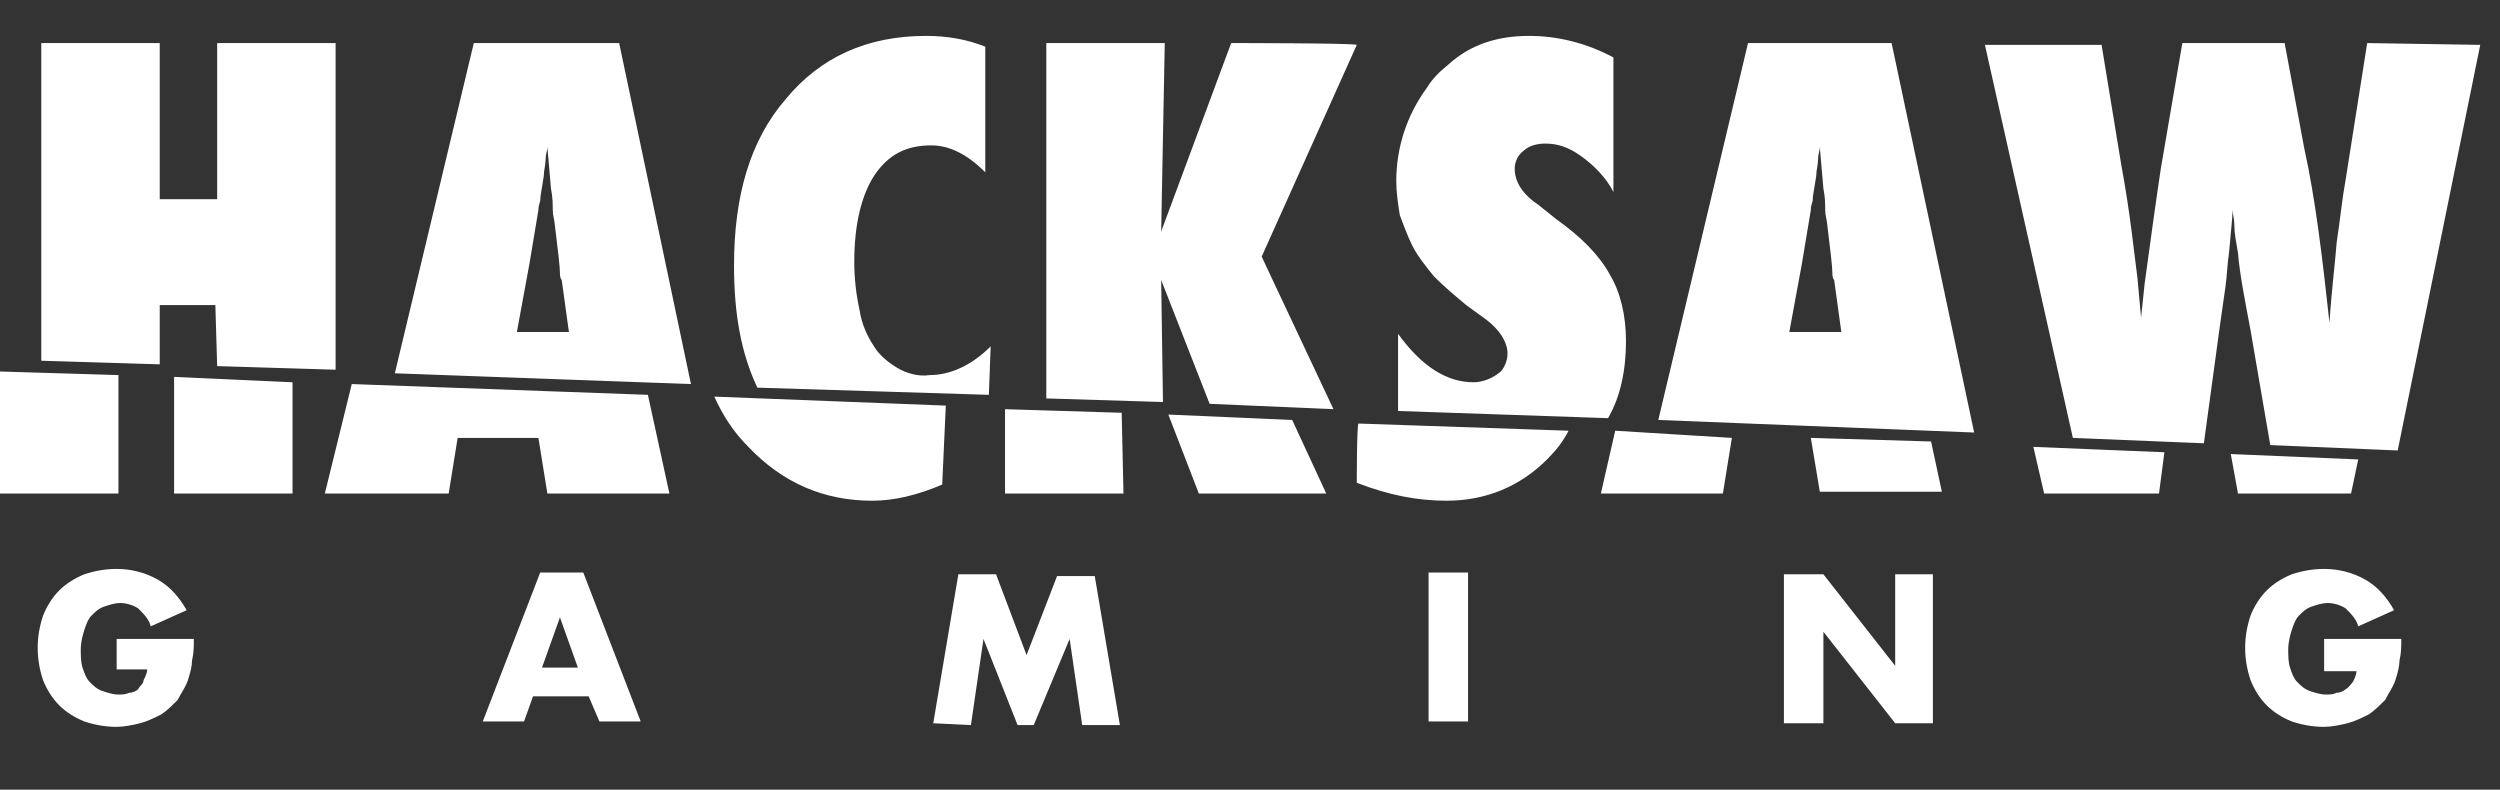 <?xml version="1.0" encoding="utf-8"?>
<!-- Generator: Adobe Illustrator 27.0.0, SVG Export Plug-In . SVG Version: 6.00 Build 0)  -->
<svg version="1.1" id="Logo" xmlns="http://www.w3.org/2000/svg" xmlns:xlink="http://www.w3.org/1999/xlink" x="0px" y="0px"
	 viewBox="0 0 139.3 44" style="enable-background:new 0 0 139.3 44;" xml:space="preserve">
<rect x="0" y="0" width="139.3" height="44" fill="#333333" stroke="none"/>
<style type="text/css">
	.st0{fill:#FFFFFF;}
</style>
<path id="HACKSAW" class="st0" d="M41.7,24.9c1.9,2,4.2,3,6.9,3c1.2,0,2.5-0.3,3.9-0.9l0.2-4.4l-12.9-0.5
	C40.3,23.2,40.9,24.1,41.7,24.9z M19.6,21.4l-1.5,6.1H25l0.5-3.1H30l0.5,3.1h6.8L36.1,22L19.6,21.4z M26.4,2.4L22,20.8l16.5,0.6
	l-4-19H26.4z M28.8,18.5l0.7-3.8l0.5-3c0-0.1,0-0.2,0.1-0.5c0-0.3,0.1-0.7,0.2-1.4c0-0.3,0.1-0.6,0.1-0.9c0-0.3,0.1-0.5,0.1-0.7
	l0.2,2.3c0.1,0.5,0.1,0.9,0.1,1.2c0,0.3,0.1,0.6,0.1,0.7c0.2,1.6,0.3,2.5,0.3,2.8c0,0.1,0,0.3,0.1,0.4l0.4,2.9L28.8,18.5L28.8,18.5z
	 M50,20.5c-0.5-0.3-1-0.7-1.3-1.2c-0.4-0.6-0.7-1.3-0.8-2c-0.2-0.9-0.3-1.8-0.3-2.7c0-2.1,0.4-3.7,1.1-4.8c0.8-1.2,1.8-1.7,3.2-1.7
	c1,0,2,0.5,3,1.5v-7c-1-0.4-2.1-0.6-3.3-0.6c-3.3,0-5.9,1.2-7.8,3.5c-2,2.3-2.9,5.4-2.9,9.3c0,2.7,0.4,4.9,1.3,6.8L55.1,22l0.1-2.7
	c-1.1,1.1-2.3,1.6-3.4,1.6C51.2,21,50.5,20.8,50,20.5z M78.7,13.7c0.3,0.6,0.8,1.2,1.2,1.7c0.6,0.6,1.2,1.1,1.8,1.6l1.1,0.8
	c0.8,0.6,1.2,1.3,1.2,1.9c0,0.4-0.2,0.9-0.5,1.1c-0.4,0.3-0.9,0.5-1.4,0.5c-1.5,0-2.9-0.9-4.2-2.7v4.3l11.7,0.4c0.7-1.2,1-2.7,1-4.3
	c0-1.4-0.3-2.7-0.9-3.7c-0.6-1.1-1.6-2.1-3-3.1l-1-0.8c-0.9-0.6-1.3-1.3-1.3-2c0-0.4,0.2-0.8,0.5-1C85.2,8.1,85.7,8,86.1,8
	c0.7,0,1.3,0.2,2,0.7c0.7,0.5,1.4,1.2,1.8,2V3.2C88.4,2.4,86.8,2,85.2,2c-1.8,0-3.3,0.5-4.5,1.6c-0.5,0.4-0.9,0.8-1.2,1.3
	c-1.1,1.5-1.7,3.3-1.7,5.2c0,0.6,0.1,1.3,0.2,1.9C78.2,12.5,78.4,13.1,78.7,13.7L78.7,13.7z M0,27.5h6.6v-6.6L0,20.7V27.5z
	 M12.1,20.4l6.6,0.2V2.4h-6.6v8.7H8.9V2.4H2.3v17.7l6.6,0.2V17h3.1L12.1,20.4L12.1,20.4z M9.7,27.5h6.6v-6.2L9.7,21L9.7,27.5
	L9.7,27.5z M68.6,2.4l-3.9,10.5l0.2-10.5h-6.6v19.8l6.5,0.2l-0.1-6.8l2.7,6.9l6.9,0.3l-4-8.5l5.3-11.8C75.5,2.4,68.6,2.4,68.6,2.4z
	 M97.4,2.4l-5,21l17.6,0.7l-4.6-21.7H97.4z M99.7,18.5l0.7-3.8l0.5-3c0-0.1,0-0.2,0.1-0.5c0-0.3,0.1-0.7,0.2-1.4
	c0-0.3,0.1-0.6,0.1-0.9c0-0.3,0.1-0.5,0.1-0.7l0.2,2.3c0.1,0.5,0.1,0.9,0.1,1.2c0,0.3,0.1,0.6,0.1,0.7c0.2,1.6,0.3,2.5,0.3,2.8
	c0,0.1,0,0.3,0.1,0.4l0.4,2.9L99.7,18.5L99.7,18.5z M113.9,27.5h6.4l0.3-2.3l-7.3-0.3L113.9,27.5z M56,22.8v4.7h6.6L62.5,23L56,22.8
	z M131.9,2.4l-1.2,7.6c-0.2,1.1-0.3,2.2-0.5,3.5c-0.1,1.3-0.3,2.8-0.4,4.5c-0.4-3.7-0.8-7-1.4-9.7l-1.1-5.9h-5.7l-1.2,7
	c-0.3,2-0.6,4.2-0.9,6.4l-0.2,1.9l-0.2-2.2c-0.2-1.5-0.4-3.6-0.9-6.3l-1.1-6.7h-6.5l4.9,21.9l7.3,0.3l0.9-6.6
	c0.1-0.7,0.2-1.4,0.3-2.1c0.1-0.7,0.1-1.3,0.2-1.9c0.1-1.2,0.2-2,0.2-2.4c0,0.2,0.1,0.5,0.1,0.9s0.1,0.9,0.2,1.5
	c0.1,1.2,0.4,2.7,0.7,4.3l1.1,6.4l7.1,0.3l4.6-22.6L131.9,2.4L131.9,2.4z M124.7,27.5h6.3l0.4-1.9l-7.1-0.3L124.7,27.5z M100.9,24.4
	l0.5,3h6.8l-0.6-2.8L100.9,24.4z M75.6,26.9c1.8,0.7,3.4,1,5,1c2.2,0,4.1-0.8,5.6-2.3c0.5-0.5,0.9-1,1.2-1.6l-11.7-0.4
	C75.6,23.5,75.6,26.9,75.6,26.9z M65.1,23.1l1.7,4.4h7.1l-1.9-4.1L65.1,23.1z M89.2,27.5H96l0.5-3.1L90,24L89.2,27.5z M6.5,35.6h4.3
	c0,0.4,0,0.8-0.1,1.2c0,0.3-0.1,0.7-0.2,1c-0.1,0.4-0.4,0.8-0.6,1.2c-0.3,0.3-0.6,0.6-0.9,0.8c-0.4,0.2-0.8,0.4-1.2,0.5
	c-0.4,0.1-0.9,0.2-1.3,0.2c-0.6,0-1.2-0.1-1.8-0.3c-0.5-0.2-1-0.5-1.4-0.9c-0.4-0.4-0.7-0.9-0.9-1.4c-0.2-0.6-0.3-1.2-0.3-1.8
	c0-0.6,0.1-1.2,0.3-1.8c0.2-0.5,0.5-1,0.9-1.4c0.4-0.4,0.9-0.7,1.4-0.9c0.6-0.2,1.2-0.3,1.8-0.3c0.8,0,1.6,0.2,2.3,0.6
	c0.7,0.4,1.2,1,1.6,1.7l-2,0.9c-0.1-0.4-0.4-0.7-0.7-1c-0.3-0.2-0.7-0.3-1-0.3c-0.3,0-0.6,0.1-0.9,0.2c-0.3,0.1-0.5,0.3-0.7,0.5
	c-0.2,0.2-0.3,0.5-0.4,0.8c-0.1,0.3-0.2,0.7-0.2,1.1c0,0.3,0,0.7,0.1,1c0.1,0.3,0.2,0.6,0.4,0.8c0.2,0.2,0.4,0.4,0.7,0.5
	c0.3,0.1,0.6,0.2,0.9,0.2c0.2,0,0.4,0,0.6-0.1c0.2,0,0.4-0.1,0.5-0.2C7.8,38.2,8,38.1,8,37.9c0.1-0.2,0.2-0.4,0.2-0.6H6.5L6.5,35.6
	L6.5,35.6z M32.8,38.8h-3.1l-0.5,1.4h-2.3l3.2-8.3h2.4l3.2,8.3h-2.3L32.8,38.8z M32.2,37.2l-1-2.8l-1,2.8H32.2z M52,40.3l1.4-8.3
	h2.1l1.7,4.5l1.7-4.4H61l1.4,8.3h-2.1l-0.7-4.8l-2,4.8h-0.9l-1.9-4.8l-0.7,4.8L52,40.3L52,40.3z M81.8,31.9v8.3h-2.2v-8.3H81.8
	L81.8,31.9z M99.4,40.3v-8.3h2.2l4,5.1v-5.1h2.1v8.3h-2.1l-4-5.1v5.1L99.4,40.3L99.4,40.3z M129.5,35.6h4.3c0,0.4,0,0.8-0.1,1.2
	c0,0.3-0.1,0.7-0.2,1c-0.1,0.4-0.4,0.8-0.6,1.2c-0.3,0.3-0.6,0.6-0.9,0.8c-0.4,0.2-0.8,0.4-1.2,0.5c-0.4,0.1-0.9,0.2-1.3,0.2
	c-0.6,0-1.2-0.1-1.8-0.3c-0.5-0.2-1-0.5-1.4-0.9c-0.4-0.4-0.7-0.9-0.9-1.4c-0.4-1.2-0.4-2.4,0-3.6c0.2-0.5,0.5-1,0.9-1.4
	c0.4-0.4,0.9-0.7,1.4-0.9c0.6-0.2,1.2-0.3,1.8-0.3c0.8,0,1.6,0.2,2.3,0.6c0.7,0.4,1.2,1,1.6,1.7l-2,0.9c-0.1-0.4-0.4-0.7-0.7-1
	c-0.3-0.2-0.7-0.3-1-0.3c-0.3,0-0.6,0.1-0.9,0.2c-0.3,0.1-0.5,0.3-0.7,0.5c-0.2,0.2-0.3,0.5-0.4,0.8c-0.1,0.3-0.2,0.7-0.2,1.1
	c0,0.3,0,0.7,0.1,1c0.1,0.3,0.2,0.6,0.4,0.8c0.2,0.2,0.4,0.4,0.7,0.5c0.3,0.1,0.6,0.2,0.9,0.2c0.2,0,0.4,0,0.6-0.1
	c0.2,0,0.4-0.1,0.5-0.2c0.2-0.1,0.3-0.3,0.4-0.4c0.1-0.2,0.2-0.4,0.2-0.6h-1.8V35.6z"/>
</svg>

